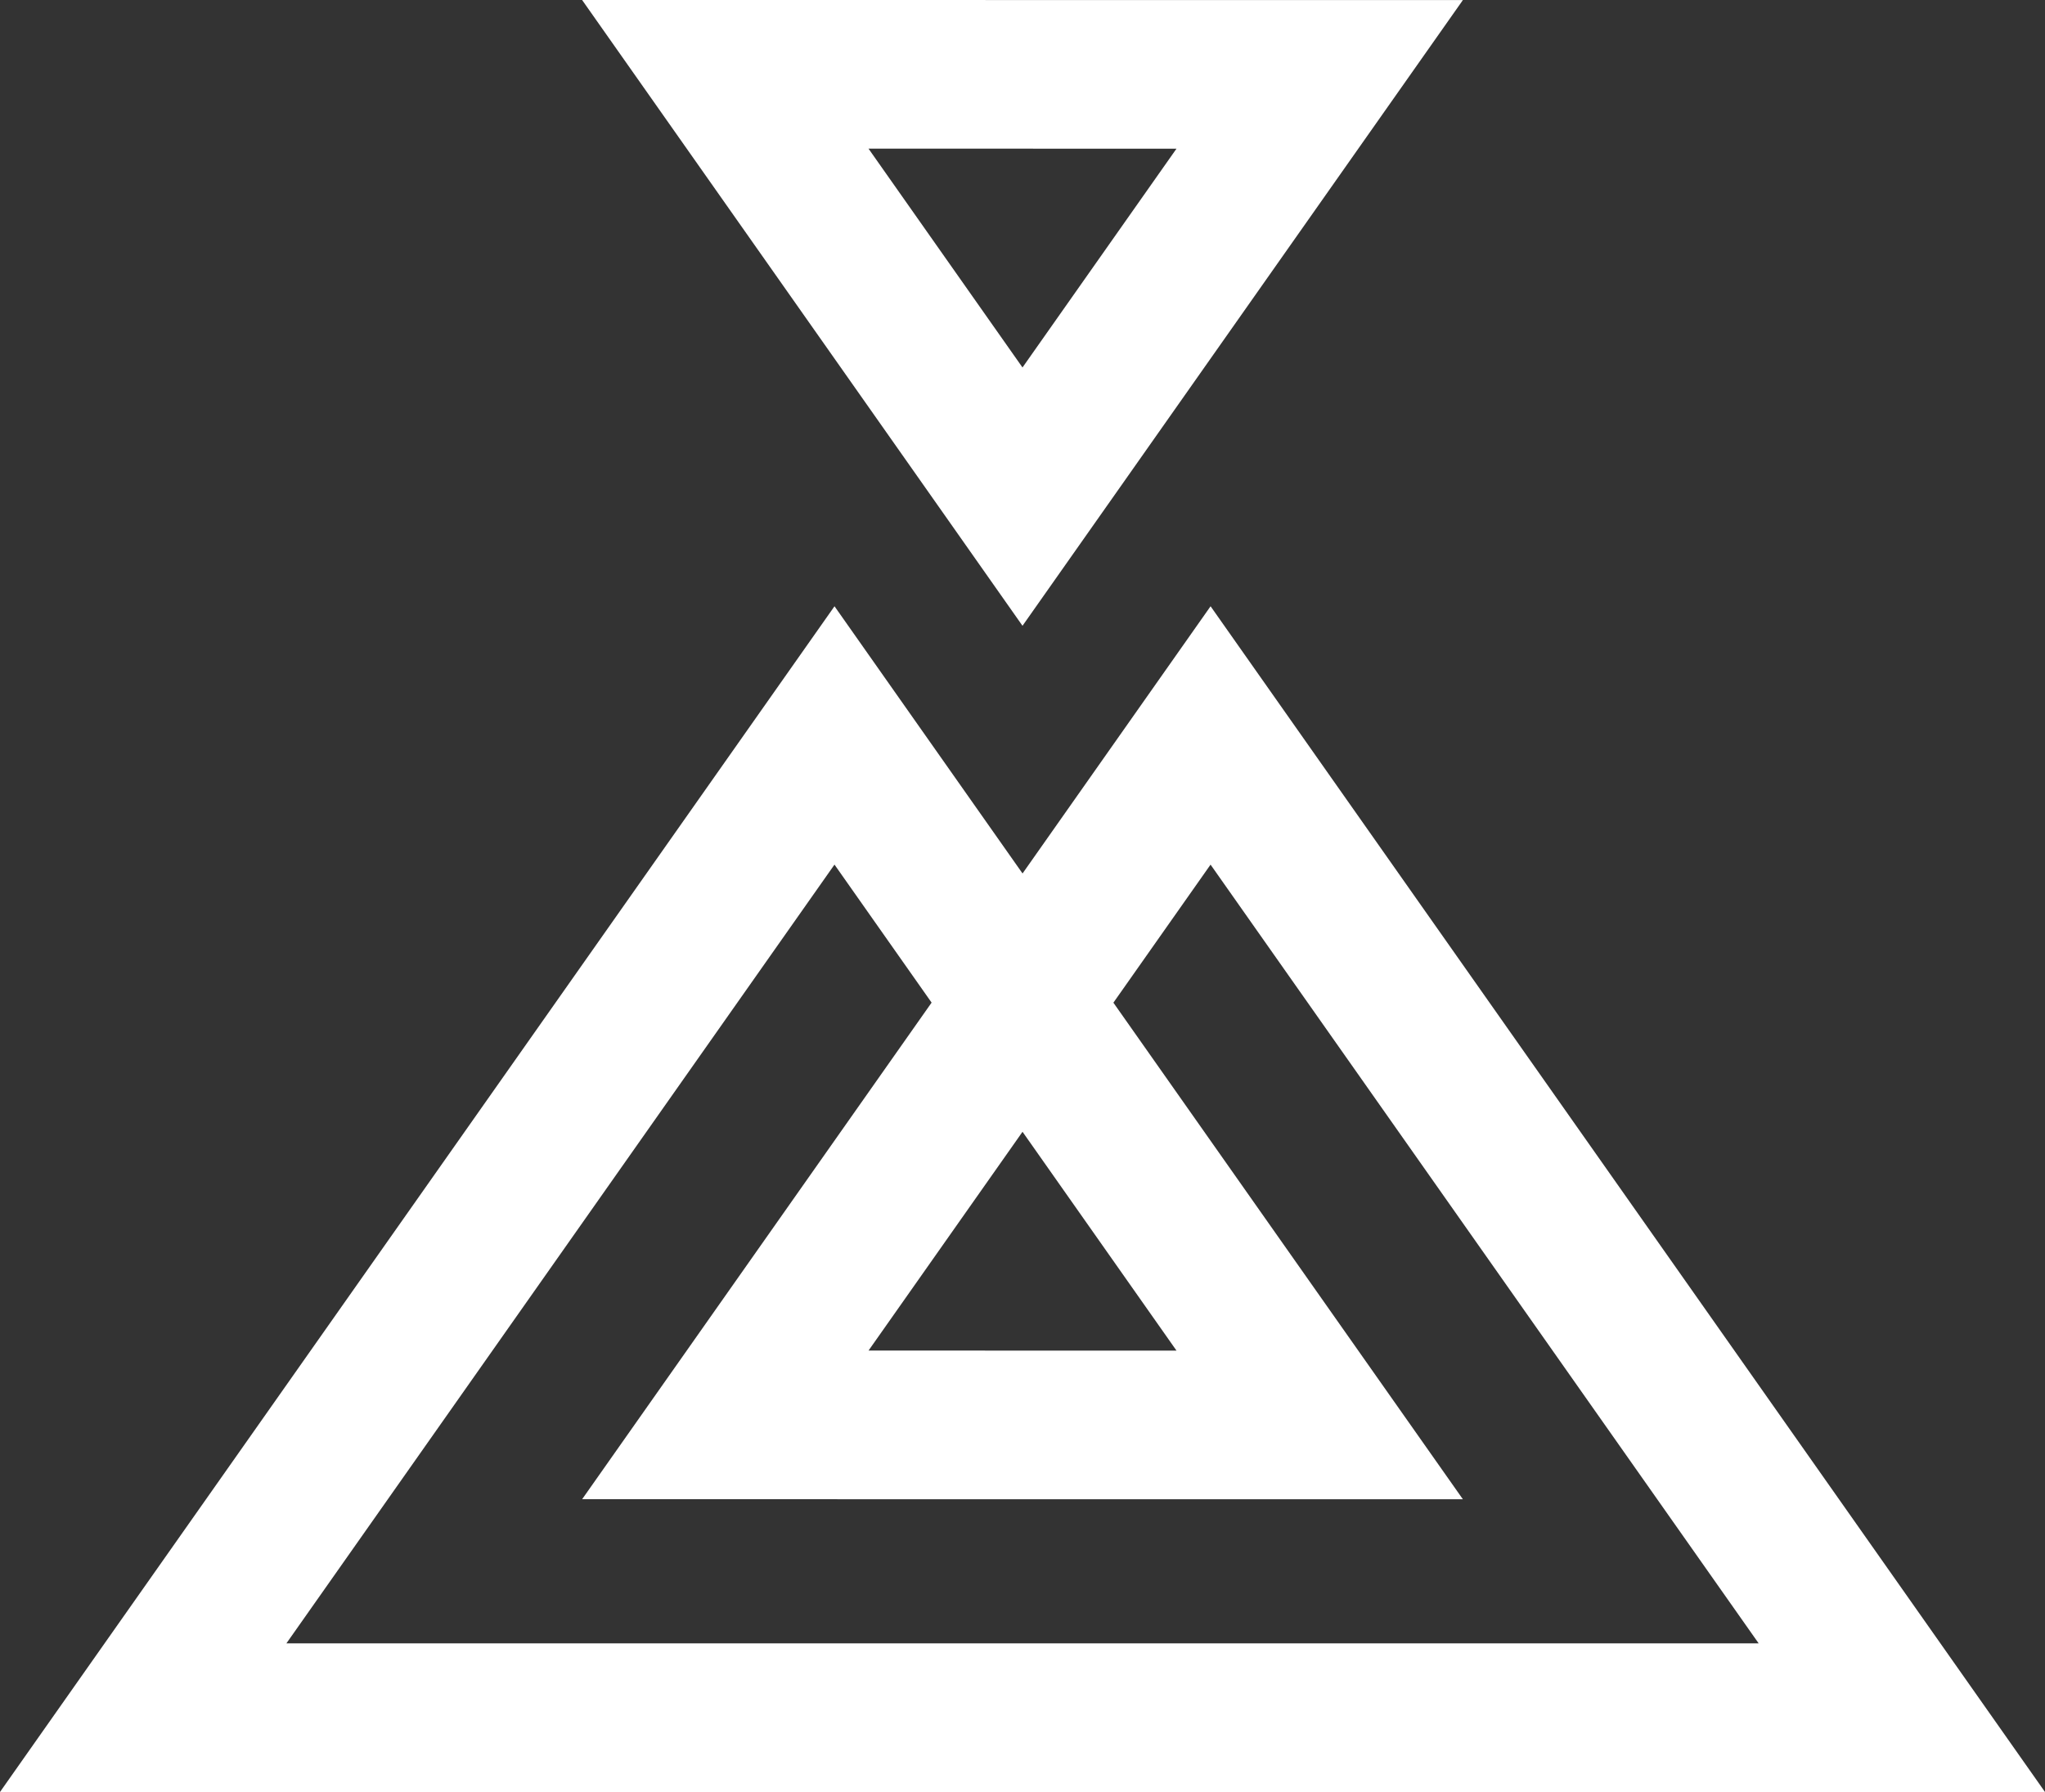 <?xml version="1.0" encoding="utf-8"?>
<!-- Generator: Adobe Illustrator 25.0.1, SVG Export Plug-In . SVG Version: 6.00 Build 0)  -->
<svg version="1.1" id="Layer_1" xmlns="http://www.w3.org/2000/svg" xmlns:xlink="http://www.w3.org/1999/xlink" x="0px" y="0px"
	 viewBox="0 0 1000 876.39" style="enable-background:new 0 0 1000 876.39;" xml:space="preserve">
<rect x="0" y="0" width="1000" height="876.39" fill="#333333" stroke="none"/>
<style type="text/css">
	.st0{fill:#FFFFFF;}
</style>
<g>
	<path class="st0" d="M504.67,420.57l-4.65,6.61l-4.65-6.61l-87.3-124.07L0,876.39h91.5H908.5h91.5L591.97,296.5L504.67,420.57z
		 M500.01,553.51l4.65,6.61l64.34,91.45l6.31,8.97l-10.96,0l-128.68-0.03l-10.96,0l6.31-8.96l64.34-91.43L500.01,553.51z
		 M853.67,794.74l6.31,8.96h-10.96H151.01h-10.96l6.31-8.96l257.05-365.29l4.65-6.61l4.65,6.61l40.54,57.62l2.3,3.27l-2.3,3.27
		L337.52,658.1l-52.86,75.11h91.84l247.01,0.03h91.84l-52.86-75.11L546.75,493.64l-2.3-3.27l2.3-3.27l40.56-57.64l4.65-6.61
		l4.65,6.61L853.67,794.74z"/>
	<path class="st0" d="M337.51,75.11L453.26,239.6L500,306.05l46.76-66.43L662.49,75.14l52.86-75.11h-91.84L376.49,0h-91.84
		L337.51,75.11z M435.66,72.69l128.68,0.03l10.96,0l-6.31,8.96l-64.34,91.43l-4.65,6.61l-4.65-6.61l-64.34-91.45l-6.31-8.97
		L435.66,72.69z"/>
</g>
</svg>
